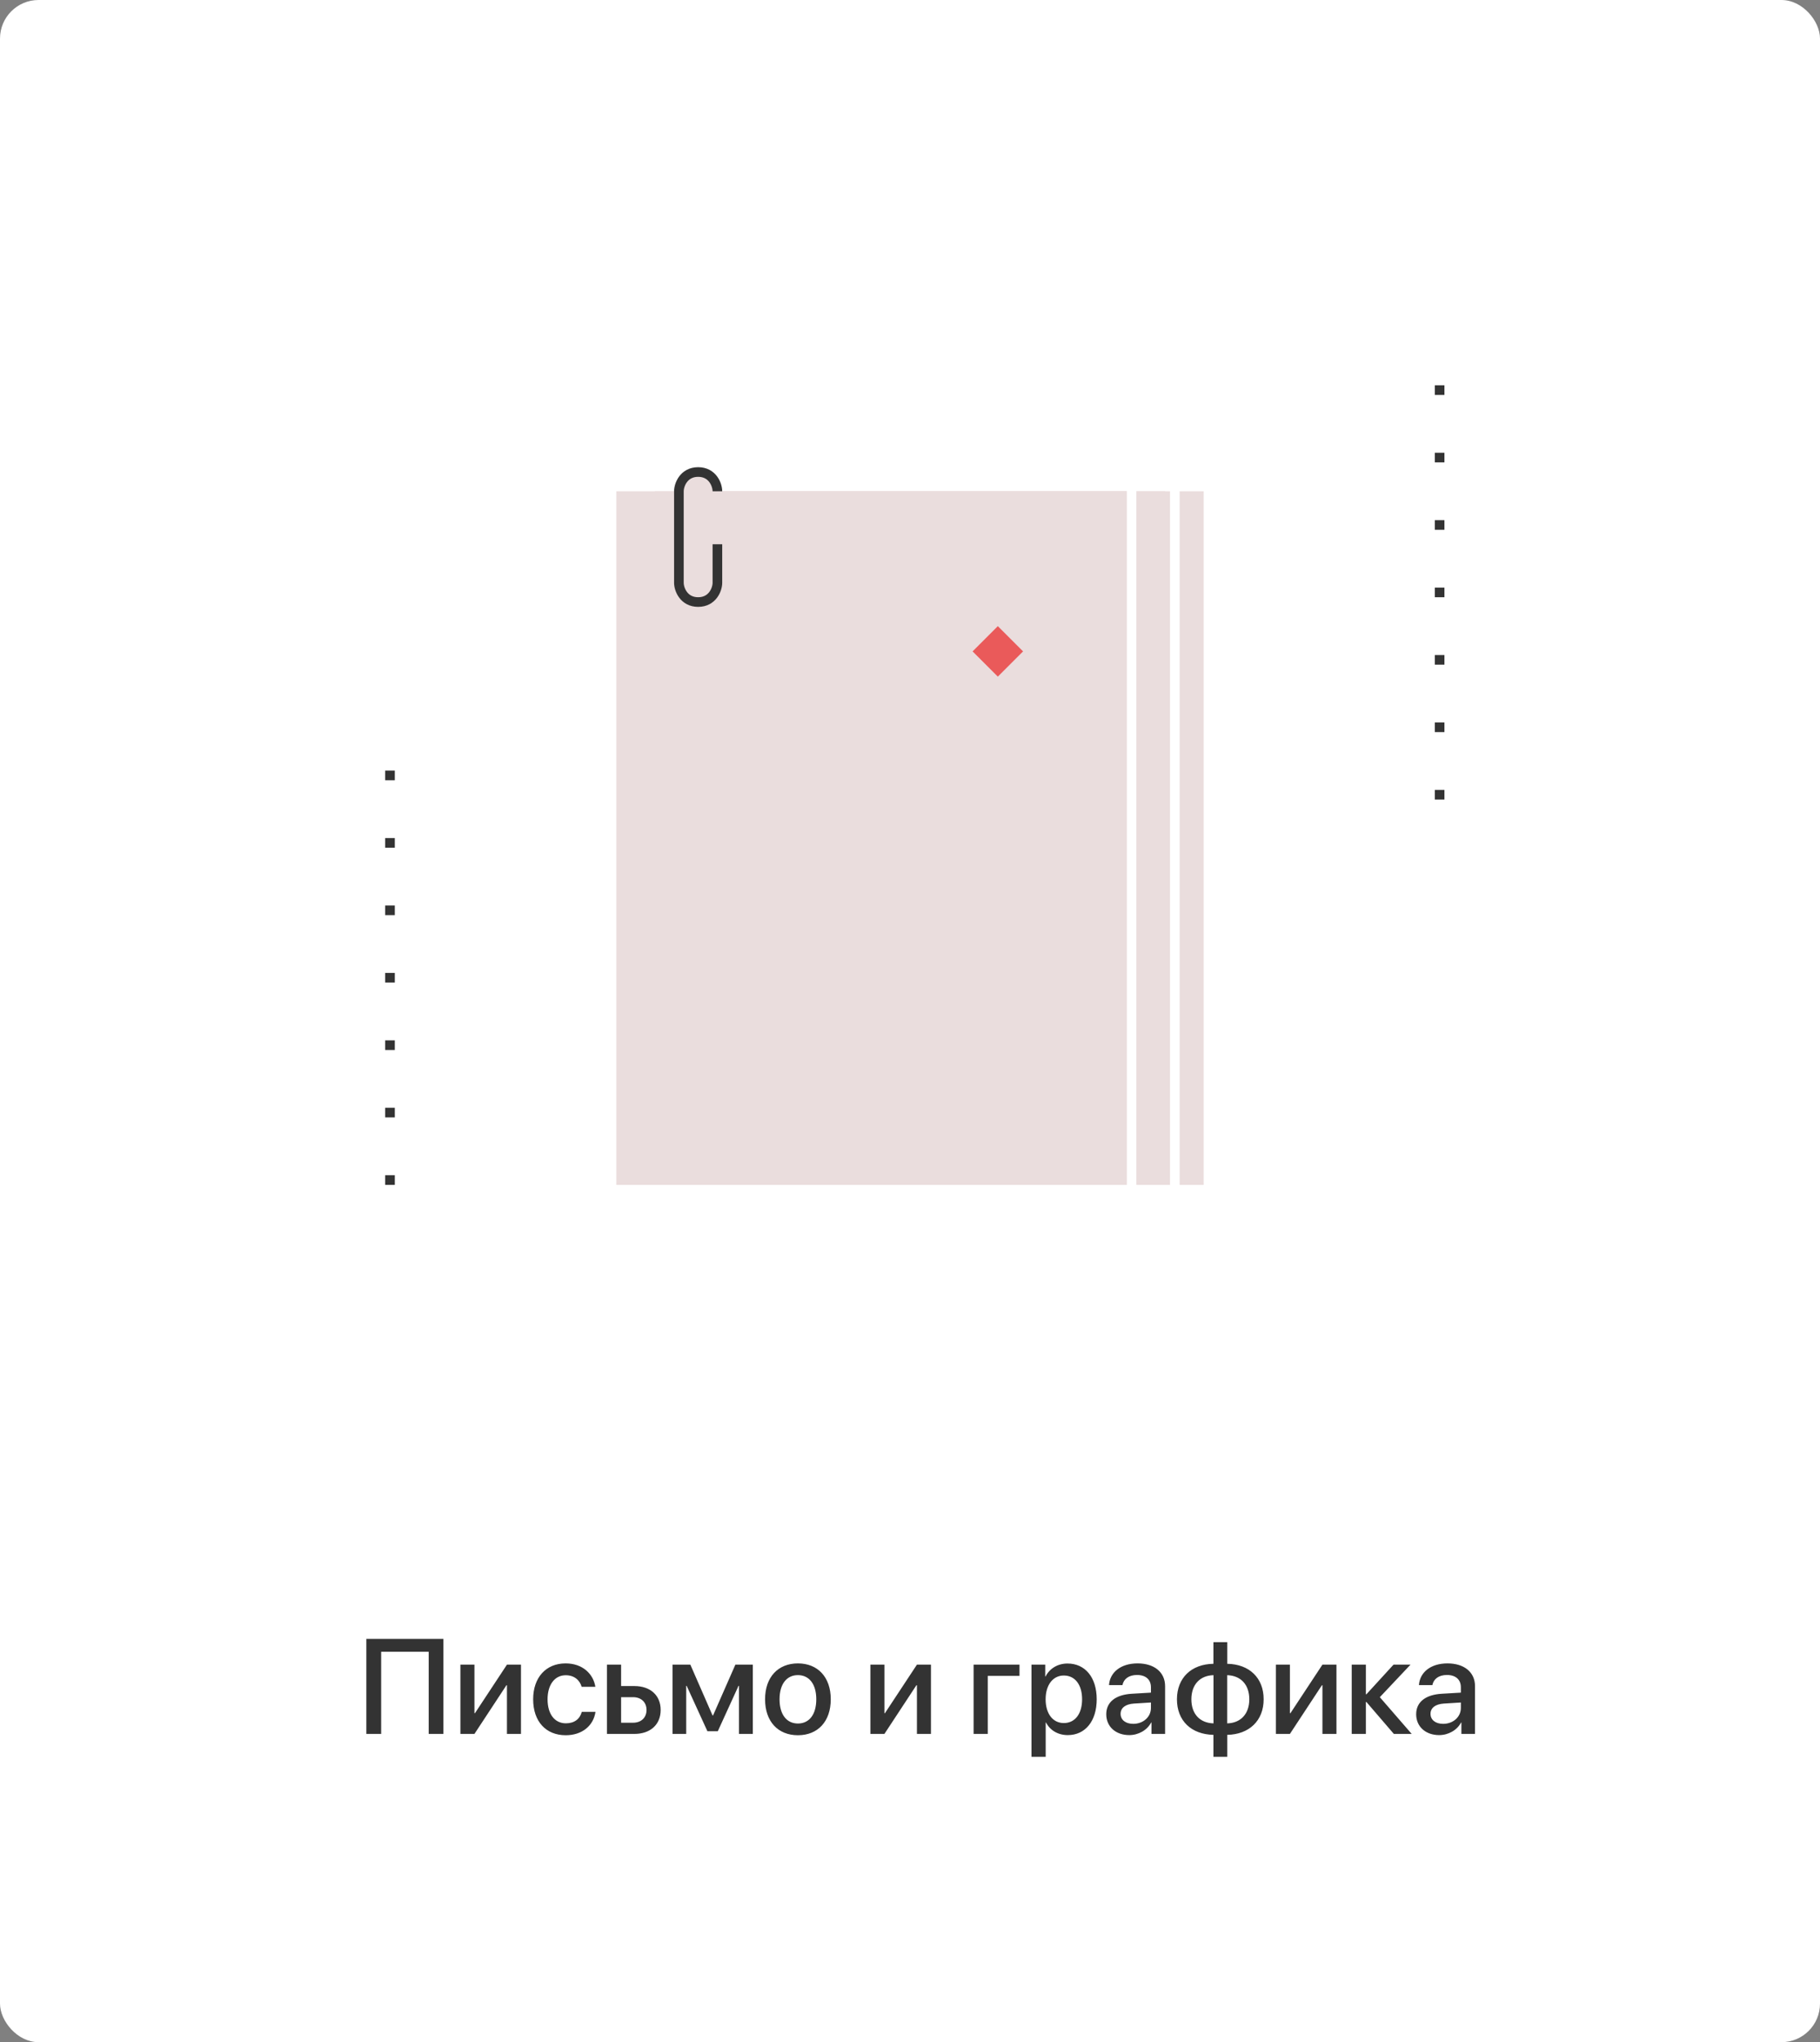 <svg width="189" height="212" viewBox="0 0 189 212" fill="none" xmlns="http://www.w3.org/2000/svg">
<rect x="0" y="0" width="189" height="212" fill="#808080" stroke="none"/>
<rect width="189" height="212" rx="4.004" fill="white"/>
<path d="M46.042 180V170.136H38.044V180H39.582V171.469H44.518V180H46.042ZM49.269 180L52.591 174.948H52.645V180H54.102V172.809H52.645L49.323 177.847H49.269V172.809H47.812V180H49.269ZM61.826 175.112C61.621 173.786 60.514 172.679 58.736 172.679C56.692 172.679 55.366 174.148 55.366 176.404C55.366 178.708 56.692 180.137 58.75 180.137C60.445 180.137 61.628 179.152 61.84 177.71H60.418C60.213 178.462 59.639 178.899 58.764 178.899C57.615 178.899 56.863 177.963 56.863 176.404C56.863 174.887 57.608 173.909 58.75 173.909C59.666 173.909 60.213 174.449 60.404 175.112H61.826ZM65.743 176.186C66.584 176.186 67.138 176.712 67.138 177.512C67.138 178.305 66.591 178.838 65.743 178.838H64.499V176.186H65.743ZM63.029 180H65.873C67.534 180 68.607 179.036 68.607 177.512C68.607 175.994 67.534 175.03 65.873 175.03H64.499V172.809H63.029V180ZM71.26 180V175.01H71.308L73.461 179.72H74.541L76.694 175.01H76.742V180H78.178V172.809H76.366L74.049 178.079H73.994L71.69 172.809H69.838V180H71.26ZM82.86 180.137C84.918 180.137 86.272 178.722 86.272 176.404C86.272 174.094 84.911 172.679 82.86 172.679C80.81 172.679 79.449 174.094 79.449 176.404C79.449 178.722 80.803 180.137 82.86 180.137ZM82.86 178.92C81.705 178.92 80.953 178.004 80.953 176.404C80.953 174.812 81.705 173.896 82.86 173.896C84.016 173.896 84.768 174.812 84.768 176.404C84.768 178.004 84.022 178.92 82.86 178.92ZM91.843 180L95.165 174.948H95.22V180H96.676V172.809H95.22L91.897 177.847H91.843V172.809H90.387V180H91.843ZM105.87 173.978V172.809H101.105V180H102.575V173.978H105.87ZM110.86 172.692C109.821 172.692 108.994 173.219 108.57 174.046H108.543V172.809H107.114V182.379H108.591V178.817H108.625C109.035 179.617 109.855 180.123 110.888 180.123C112.692 180.123 113.889 178.681 113.889 176.404C113.889 174.128 112.686 172.692 110.86 172.692ZM110.471 178.872C109.336 178.872 108.584 177.901 108.584 176.404C108.584 174.921 109.343 173.937 110.471 173.937C111.64 173.937 112.371 174.9 112.371 176.404C112.371 177.915 111.64 178.872 110.471 178.872ZM117.683 178.954C116.89 178.954 116.37 178.544 116.37 177.915C116.37 177.3 116.869 176.91 117.751 176.849L119.521 176.739V177.307C119.521 178.243 118.715 178.954 117.683 178.954ZM117.272 180.123C118.216 180.123 119.125 179.617 119.542 178.817H119.576V180H120.991V175.044C120.991 173.602 119.877 172.679 118.134 172.679C116.356 172.679 115.249 173.636 115.167 174.935H116.562C116.691 174.292 117.225 173.882 118.079 173.882C118.981 173.882 119.521 174.36 119.521 175.16V175.714L117.553 175.83C115.844 175.926 114.88 176.698 114.88 177.956C114.88 179.248 115.864 180.123 117.272 180.123ZM126.016 178.906C124.607 178.865 123.719 177.936 123.719 176.404C123.719 174.88 124.614 173.937 126.016 173.902V178.906ZM129.734 176.404C129.734 177.936 128.832 178.872 127.438 178.906V173.902C128.839 173.943 129.734 174.873 129.734 176.404ZM126.009 180.096V182.379H127.444V180.096C129.714 180.055 131.225 178.633 131.225 176.404C131.225 174.169 129.721 172.761 127.444 172.72V170.478H126.009V172.72C123.726 172.754 122.222 174.176 122.222 176.404C122.222 178.646 123.719 180.048 126.009 180.096ZM133.952 180L137.274 174.948H137.329V180H138.785V172.809H137.329L134.007 177.847H133.952V172.809H132.496V180H133.952ZM143.29 176.186L146.476 172.809H144.712L141.896 175.885H141.841V172.809H140.371V180H141.841V176.685H141.896L144.746 180H146.599L143.29 176.186ZM149.866 178.954C149.073 178.954 148.554 178.544 148.554 177.915C148.554 177.3 149.053 176.91 149.935 176.849L151.705 176.739V177.307C151.705 178.243 150.898 178.954 149.866 178.954ZM149.456 180.123C150.399 180.123 151.309 179.617 151.726 178.817H151.76V180H153.175V175.044C153.175 173.602 152.061 172.679 150.317 172.679C148.54 172.679 147.433 173.636 147.351 174.935H148.745C148.875 174.292 149.408 173.882 150.263 173.882C151.165 173.882 151.705 174.36 151.705 175.16V175.714L149.736 175.83C148.027 175.926 147.063 176.698 147.063 177.956C147.063 179.248 148.048 180.123 149.456 180.123Z" fill="#333333"/>
<line x1="40.5" y1="80" x2="40.5" y2="128" stroke="#333333" stroke-dasharray="1 6"/>
<g clip-path="url(#clip0_175_13804)">
<path d="M68 123V51H74.5H78.5H121V123H68Z" fill="#EADDDD"/>
<path d="M72 123V51H78.5H82.5H125V123H72Z" fill="#EADDDD"/>
<path d="M117.5 125V49H117.613H117.991H122V125H117.5Z" stroke="white"/>
<path d="M64 123V51H70.5C70.5 50.333 71 49 72.5 49C74 49 74.5 50.333 74.5 51H117V123H64Z" fill="#EADDDD"/>
<path d="M74.5 51C74.5 50.333 74 49 72.5 49C71 49 70.5 50.333 70.5 51V60.5C70.5 61.167 71 62.5 72.5 62.5C74 62.5 74.5 61.167 74.5 60.5V56.5" stroke="#333333"/>
<rect x="103.621" y="65" width="3.707" height="3.707" transform="rotate(45 103.621 65)" fill="#EA5A5A"/>
</g>
<line x1="149.5" y1="40" x2="149.5" y2="88" stroke="#333333" stroke-dasharray="1 6"/>
<defs>
<clipPath id="clip0_175_13804">
<rect width="82" height="82" fill="white" transform="translate(54 43)"/>
</clipPath>
</defs>
</svg>
